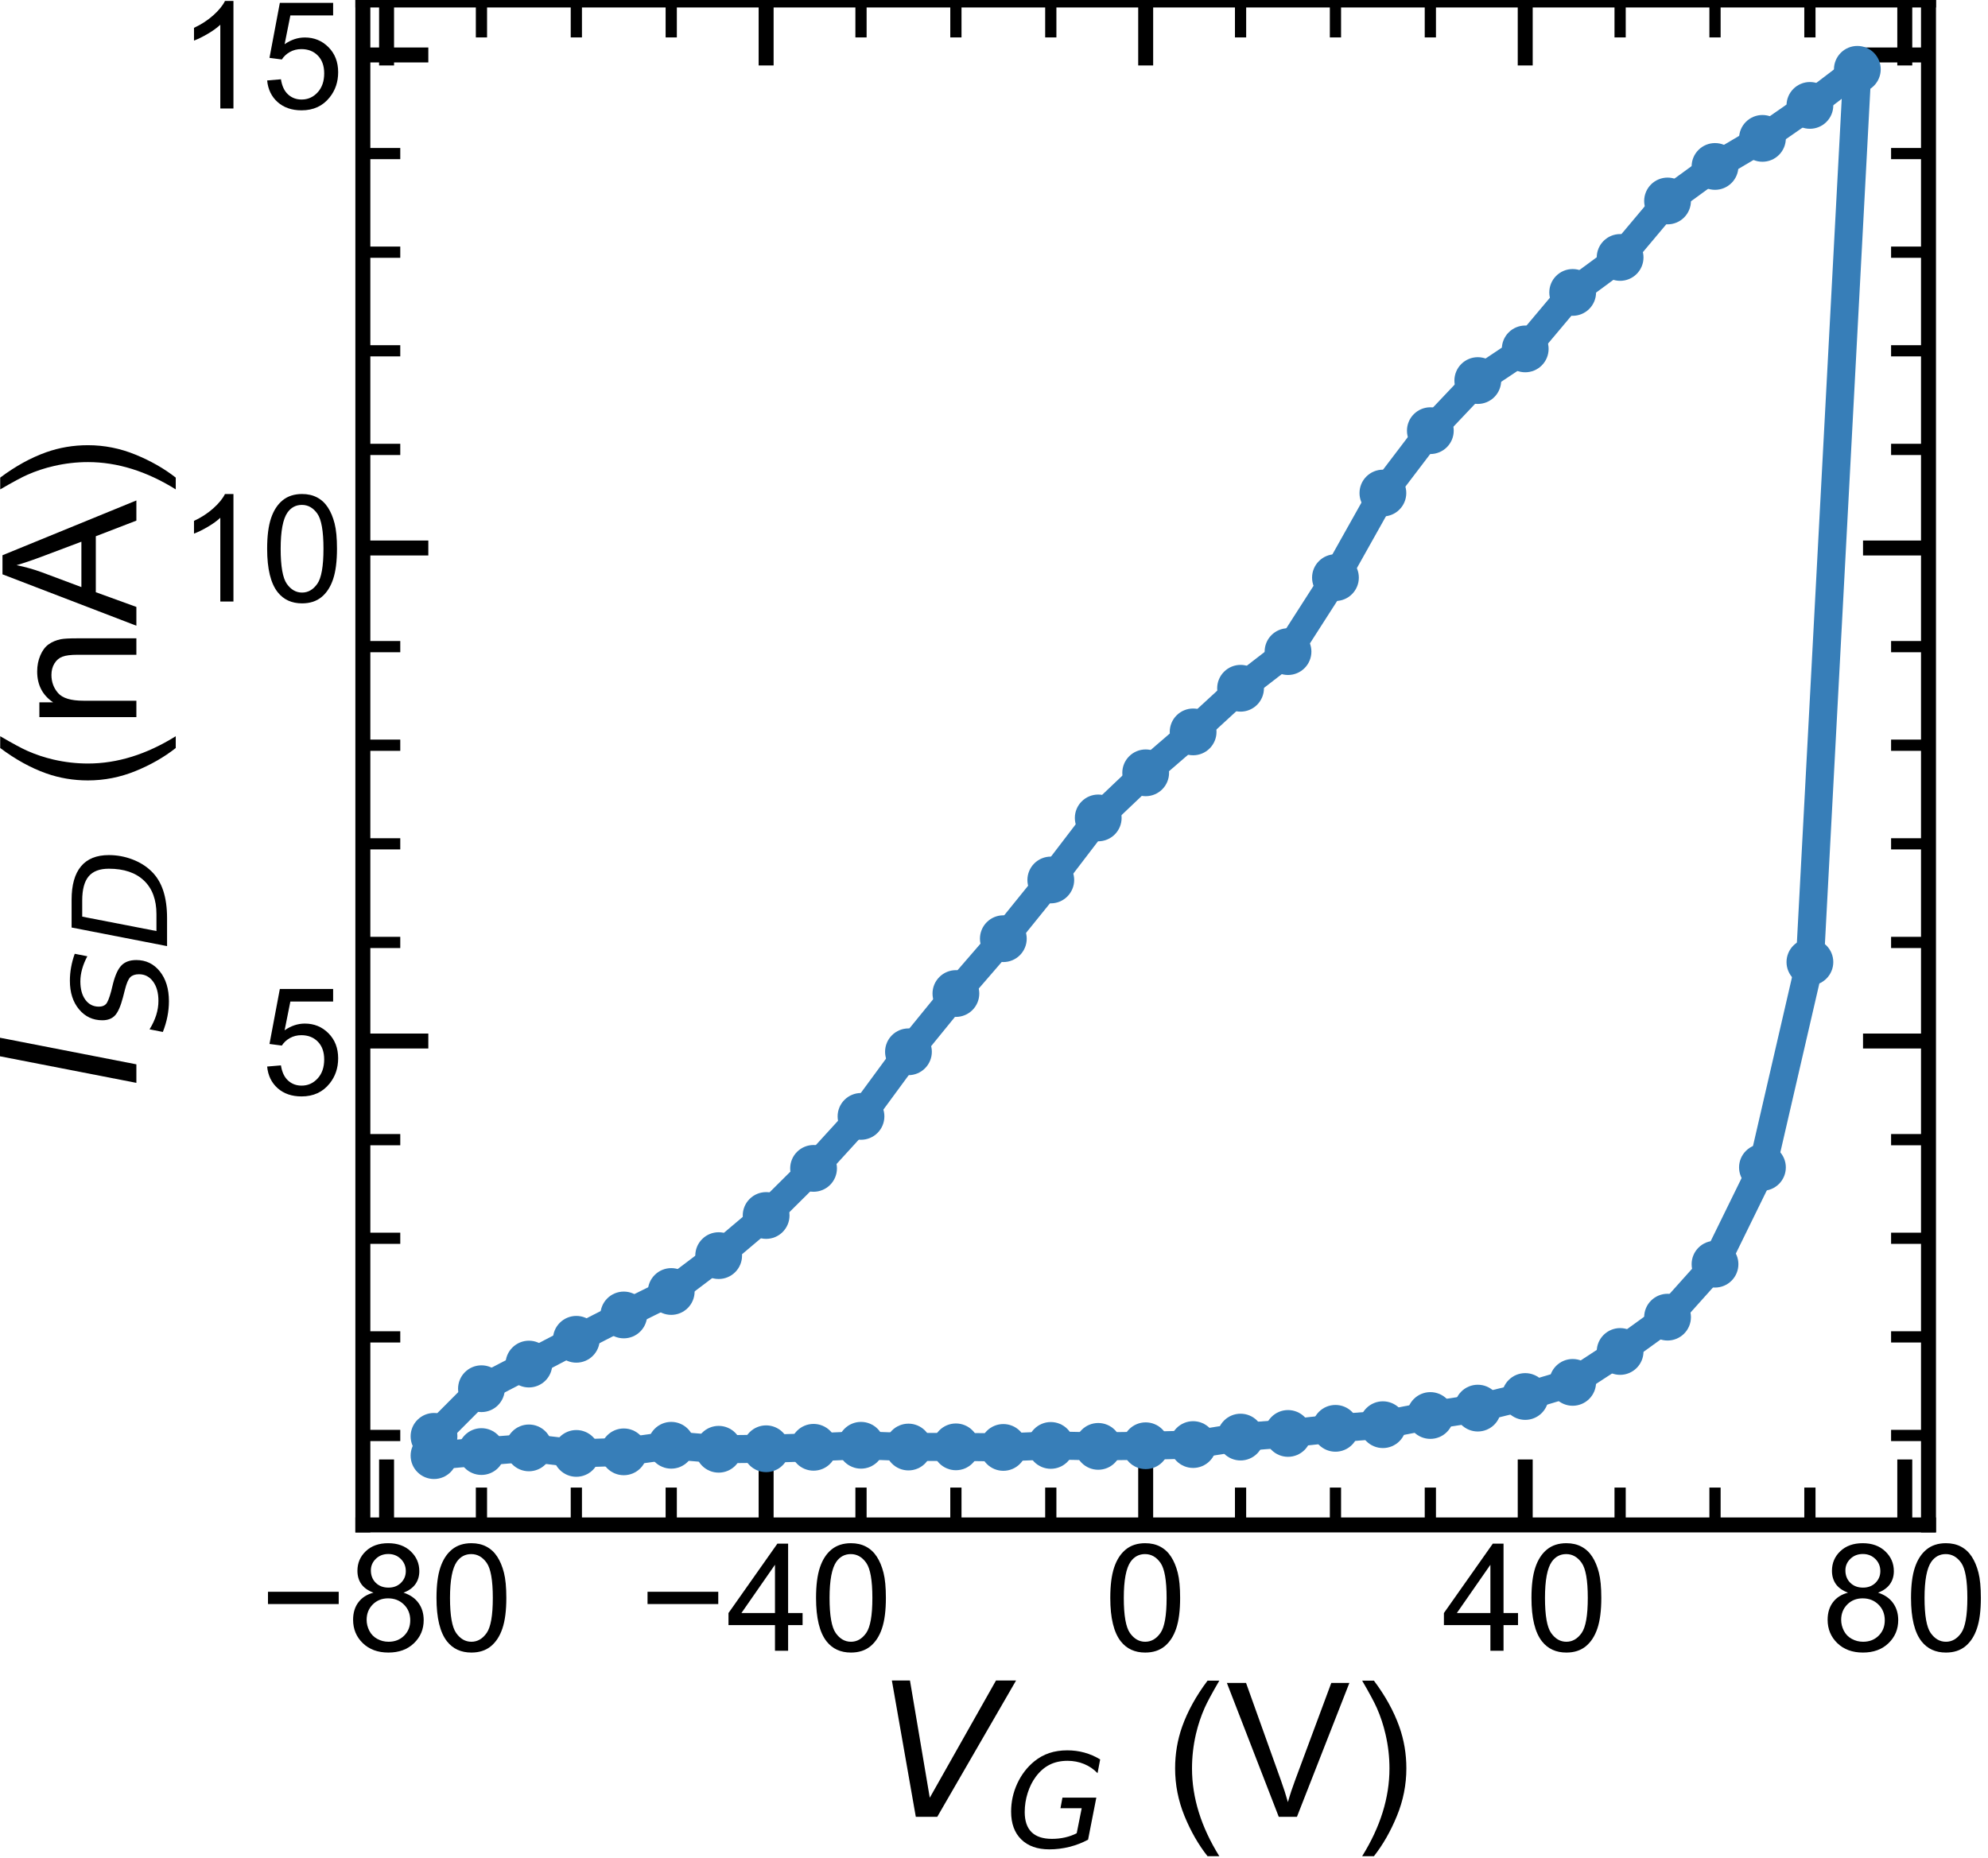 <?xml version="1.0" encoding="utf-8" standalone="no"?>
<!DOCTYPE svg PUBLIC "-//W3C//DTD SVG 1.1//EN"
  "http://www.w3.org/Graphics/SVG/1.1/DTD/svg11.dtd">
<!-- Created with matplotlib (https://matplotlib.org/) -->
<svg height="99.356pt" version="1.1" viewBox="0 0 106.278 99.356" width="106.278pt" xmlns="http://www.w3.org/2000/svg" xmlns:xlink="http://www.w3.org/1999/xlink">
 <defs>
  <style type="text/css">
*{stroke-linecap:butt;stroke-linejoin:round;white-space:pre;}
  </style>
 </defs>
 <g id="figure_1">
  <g id="patch_1">
   <path d="M 0 99.356 
L 106.278 99.356 
L 106.278 0 
L 0 0 
z
" style="fill:none;"/>
  </g>
  <g id="axes_1">
   <g id="patch_2">
    <path d="M 19.398 81.54 
L 103.097 81.54 
L 103.097 0 
L 19.398 0 
z
" style="fill:none;"/>
   </g>
   <g id="matplotlib.axis_1">
    <g id="xtick_1">
     <g id="line2d_1">
      <defs>
       <path d="M 0 0 
L 0 -3.5 
" id="ma3f948ceb1" style="stroke:#000000;stroke-width:0.8;"/>
      </defs>
      <g>
       <use style="stroke:#000000;stroke-width:0.8;" x="20.666" xlink:href="#ma3f948ceb1" y="81.54"/>
      </g>
     </g>
     <g id="line2d_2">
      <defs>
       <path d="M 0 0 
L 0 3.5 
" id="m1f5b99109f" style="stroke:#000000;stroke-width:0.8;"/>
      </defs>
      <g>
       <use style="stroke:#000000;stroke-width:0.8;" x="20.666" xlink:href="#m1f5b99109f" y="0"/>
      </g>
     </g>
     <g id="text_1">
      <!-- −80 -->
      <defs>
       <path d="M 52.828 31.203 
L 5.562 31.203 
L 5.562 39.406 
L 52.828 39.406 
z
" id="ArialMT-8722"/>
       <path d="M 17.672 38.812 
Q 12.203 40.828 9.562 44.531 
Q 6.938 48.25 6.938 53.422 
Q 6.938 61.234 12.547 66.547 
Q 18.172 71.875 27.484 71.875 
Q 36.859 71.875 42.578 66.422 
Q 48.297 60.984 48.297 53.172 
Q 48.297 48.188 45.672 44.5 
Q 43.062 40.828 37.75 38.812 
Q 44.344 36.672 47.781 31.875 
Q 51.219 27.094 51.219 20.453 
Q 51.219 11.281 44.719 5.031 
Q 38.234 -1.219 27.641 -1.219 
Q 17.047 -1.219 10.547 5.047 
Q 4.047 11.328 4.047 20.703 
Q 4.047 27.688 7.594 32.391 
Q 11.141 37.109 17.672 38.812 
z
M 15.922 53.719 
Q 15.922 48.641 19.188 45.406 
Q 22.469 42.188 27.688 42.188 
Q 32.766 42.188 36.016 45.375 
Q 39.266 48.578 39.266 53.219 
Q 39.266 58.062 35.906 61.359 
Q 32.562 64.656 27.594 64.656 
Q 22.562 64.656 19.234 61.422 
Q 15.922 58.203 15.922 53.719 
z
M 13.094 20.656 
Q 13.094 16.891 14.875 13.375 
Q 16.656 9.859 20.172 7.922 
Q 23.688 6 27.734 6 
Q 34.031 6 38.125 10.047 
Q 42.234 14.109 42.234 20.359 
Q 42.234 26.703 38.016 30.859 
Q 33.797 35.016 27.438 35.016 
Q 21.234 35.016 17.156 30.906 
Q 13.094 26.812 13.094 20.656 
z
" id="ArialMT-56"/>
       <path d="M 4.156 35.297 
Q 4.156 48 6.766 55.734 
Q 9.375 63.484 14.516 67.672 
Q 19.672 71.875 27.484 71.875 
Q 33.25 71.875 37.594 69.547 
Q 41.938 67.234 44.766 62.859 
Q 47.609 58.5 49.219 52.219 
Q 50.828 45.953 50.828 35.297 
Q 50.828 22.703 48.234 14.969 
Q 45.656 7.234 40.5 3 
Q 35.359 -1.219 27.484 -1.219 
Q 17.141 -1.219 11.234 6.203 
Q 4.156 15.141 4.156 35.297 
z
M 13.188 35.297 
Q 13.188 17.672 17.312 11.828 
Q 21.438 6 27.484 6 
Q 33.547 6 37.672 11.859 
Q 41.797 17.719 41.797 35.297 
Q 41.797 52.984 37.672 58.781 
Q 33.547 64.594 27.391 64.594 
Q 21.344 64.594 17.719 59.469 
Q 13.188 52.938 13.188 35.297 
z
" id="ArialMT-48"/>
      </defs>
      <g transform="translate(13.881 88.266)scale(0.08 -0.08)">
       <use xlink:href="#ArialMT-8722"/>
       <use x="58.398" xlink:href="#ArialMT-56"/>
       <use x="114.014" xlink:href="#ArialMT-48"/>
      </g>
     </g>
    </g>
    <g id="xtick_2">
     <g id="line2d_3">
      <g>
       <use style="stroke:#000000;stroke-width:0.8;" x="40.957" xlink:href="#ma3f948ceb1" y="81.54"/>
      </g>
     </g>
     <g id="line2d_4">
      <g>
       <use style="stroke:#000000;stroke-width:0.8;" x="40.957" xlink:href="#m1f5b99109f" y="0"/>
      </g>
     </g>
     <g id="text_2">
      <!-- −40 -->
      <defs>
       <path d="M 32.328 0 
L 32.328 17.141 
L 1.266 17.141 
L 1.266 25.203 
L 33.938 71.578 
L 41.109 71.578 
L 41.109 25.203 
L 50.781 25.203 
L 50.781 17.141 
L 41.109 17.141 
L 41.109 0 
z
M 32.328 25.203 
L 32.328 57.469 
L 9.906 25.203 
z
" id="ArialMT-52"/>
      </defs>
      <g transform="translate(34.172 88.266)scale(0.08 -0.08)">
       <use xlink:href="#ArialMT-8722"/>
       <use x="58.398" xlink:href="#ArialMT-52"/>
       <use x="114.014" xlink:href="#ArialMT-48"/>
      </g>
     </g>
    </g>
    <g id="xtick_3">
     <g id="line2d_5">
      <g>
       <use style="stroke:#000000;stroke-width:0.8;" x="61.248" xlink:href="#ma3f948ceb1" y="81.54"/>
      </g>
     </g>
     <g id="line2d_6">
      <g>
       <use style="stroke:#000000;stroke-width:0.8;" x="61.248" xlink:href="#m1f5b99109f" y="0"/>
      </g>
     </g>
     <g id="text_3">
      <!-- 0 -->
      <g transform="translate(59.023 88.266)scale(0.08 -0.08)">
       <use xlink:href="#ArialMT-48"/>
      </g>
     </g>
    </g>
    <g id="xtick_4">
     <g id="line2d_7">
      <g>
       <use style="stroke:#000000;stroke-width:0.8;" x="81.538" xlink:href="#ma3f948ceb1" y="81.54"/>
      </g>
     </g>
     <g id="line2d_8">
      <g>
       <use style="stroke:#000000;stroke-width:0.8;" x="81.538" xlink:href="#m1f5b99109f" y="0"/>
      </g>
     </g>
     <g id="text_4">
      <!-- 40 -->
      <g transform="translate(77.09 88.266)scale(0.08 -0.08)">
       <use xlink:href="#ArialMT-52"/>
       <use x="55.615" xlink:href="#ArialMT-48"/>
      </g>
     </g>
    </g>
    <g id="xtick_5">
     <g id="line2d_9">
      <g>
       <use style="stroke:#000000;stroke-width:0.8;" x="101.829" xlink:href="#ma3f948ceb1" y="81.54"/>
      </g>
     </g>
     <g id="line2d_10">
      <g>
       <use style="stroke:#000000;stroke-width:0.8;" x="101.829" xlink:href="#m1f5b99109f" y="0"/>
      </g>
     </g>
     <g id="text_5">
      <!-- 80 -->
      <g transform="translate(97.381 88.266)scale(0.08 -0.08)">
       <use xlink:href="#ArialMT-56"/>
       <use x="55.615" xlink:href="#ArialMT-48"/>
      </g>
     </g>
    </g>
    <g id="xtick_6">
     <g id="line2d_11">
      <defs>
       <path d="M 0 0 
L 0 -2 
" id="mf3a4a7424d" style="stroke:#000000;stroke-width:0.6;"/>
      </defs>
      <g>
       <use style="stroke:#000000;stroke-width:0.6;" x="25.738" xlink:href="#mf3a4a7424d" y="81.54"/>
      </g>
     </g>
     <g id="line2d_12">
      <defs>
       <path d="M 0 0 
L 0 2 
" id="m749c0ee202" style="stroke:#000000;stroke-width:0.6;"/>
      </defs>
      <g>
       <use style="stroke:#000000;stroke-width:0.6;" x="25.738" xlink:href="#m749c0ee202" y="0"/>
      </g>
     </g>
    </g>
    <g id="xtick_7">
     <g id="line2d_13">
      <g>
       <use style="stroke:#000000;stroke-width:0.6;" x="30.811" xlink:href="#mf3a4a7424d" y="81.54"/>
      </g>
     </g>
     <g id="line2d_14">
      <g>
       <use style="stroke:#000000;stroke-width:0.6;" x="30.811" xlink:href="#m749c0ee202" y="0"/>
      </g>
     </g>
    </g>
    <g id="xtick_8">
     <g id="line2d_15">
      <g>
       <use style="stroke:#000000;stroke-width:0.6;" x="35.884" xlink:href="#mf3a4a7424d" y="81.54"/>
      </g>
     </g>
     <g id="line2d_16">
      <g>
       <use style="stroke:#000000;stroke-width:0.6;" x="35.884" xlink:href="#m749c0ee202" y="0"/>
      </g>
     </g>
    </g>
    <g id="xtick_9">
     <g id="line2d_17">
      <g>
       <use style="stroke:#000000;stroke-width:0.6;" x="46.029" xlink:href="#mf3a4a7424d" y="81.54"/>
      </g>
     </g>
     <g id="line2d_18">
      <g>
       <use style="stroke:#000000;stroke-width:0.6;" x="46.029" xlink:href="#m749c0ee202" y="0"/>
      </g>
     </g>
    </g>
    <g id="xtick_10">
     <g id="line2d_19">
      <g>
       <use style="stroke:#000000;stroke-width:0.6;" x="51.102" xlink:href="#mf3a4a7424d" y="81.54"/>
      </g>
     </g>
     <g id="line2d_20">
      <g>
       <use style="stroke:#000000;stroke-width:0.6;" x="51.102" xlink:href="#m749c0ee202" y="0"/>
      </g>
     </g>
    </g>
    <g id="xtick_11">
     <g id="line2d_21">
      <g>
       <use style="stroke:#000000;stroke-width:0.6;" x="56.175" xlink:href="#mf3a4a7424d" y="81.54"/>
      </g>
     </g>
     <g id="line2d_22">
      <g>
       <use style="stroke:#000000;stroke-width:0.6;" x="56.175" xlink:href="#m749c0ee202" y="0"/>
      </g>
     </g>
    </g>
    <g id="xtick_12">
     <g id="line2d_23">
      <g>
       <use style="stroke:#000000;stroke-width:0.6;" x="66.32" xlink:href="#mf3a4a7424d" y="81.54"/>
      </g>
     </g>
     <g id="line2d_24">
      <g>
       <use style="stroke:#000000;stroke-width:0.6;" x="66.32" xlink:href="#m749c0ee202" y="0"/>
      </g>
     </g>
    </g>
    <g id="xtick_13">
     <g id="line2d_25">
      <g>
       <use style="stroke:#000000;stroke-width:0.6;" x="71.393" xlink:href="#mf3a4a7424d" y="81.54"/>
      </g>
     </g>
     <g id="line2d_26">
      <g>
       <use style="stroke:#000000;stroke-width:0.6;" x="71.393" xlink:href="#m749c0ee202" y="0"/>
      </g>
     </g>
    </g>
    <g id="xtick_14">
     <g id="line2d_27">
      <g>
       <use style="stroke:#000000;stroke-width:0.6;" x="76.466" xlink:href="#mf3a4a7424d" y="81.54"/>
      </g>
     </g>
     <g id="line2d_28">
      <g>
       <use style="stroke:#000000;stroke-width:0.6;" x="76.466" xlink:href="#m749c0ee202" y="0"/>
      </g>
     </g>
    </g>
    <g id="xtick_15">
     <g id="line2d_29">
      <g>
       <use style="stroke:#000000;stroke-width:0.6;" x="86.611" xlink:href="#mf3a4a7424d" y="81.54"/>
      </g>
     </g>
     <g id="line2d_30">
      <g>
       <use style="stroke:#000000;stroke-width:0.6;" x="86.611" xlink:href="#m749c0ee202" y="0"/>
      </g>
     </g>
    </g>
    <g id="xtick_16">
     <g id="line2d_31">
      <g>
       <use style="stroke:#000000;stroke-width:0.6;" x="91.684" xlink:href="#mf3a4a7424d" y="81.54"/>
      </g>
     </g>
     <g id="line2d_32">
      <g>
       <use style="stroke:#000000;stroke-width:0.6;" x="91.684" xlink:href="#m749c0ee202" y="0"/>
      </g>
     </g>
    </g>
    <g id="xtick_17">
     <g id="line2d_33">
      <g>
       <use style="stroke:#000000;stroke-width:0.6;" x="96.757" xlink:href="#mf3a4a7424d" y="81.54"/>
      </g>
     </g>
     <g id="line2d_34">
      <g>
       <use style="stroke:#000000;stroke-width:0.6;" x="96.757" xlink:href="#m749c0ee202" y="0"/>
      </g>
     </g>
    </g>
    <g id="text_6">
     <!-- $\it{V_{G}}$ (V) -->
     <defs>
      <path d="M 20.609 0 
L 7.812 72.906 
L 17.484 72.906 
L 28.078 10.203 
L 63.484 72.906 
L 74.219 72.906 
L 32.078 0 
z
" id="DejaVuSans-Oblique-86"/>
      <path d="M 54.594 10.891 
L 58.406 29.984 
L 42.188 29.984 
L 43.703 38.094 
L 69.578 38.094 
L 63.281 6 
Q 56.781 2.438 49.109 0.5 
Q 41.453 -1.422 33.688 -1.422 
Q 19.969 -1.422 12.234 6.188 
Q 4.5 13.812 4.5 27.391 
Q 4.5 38.672 9.203 48.844 
Q 13.922 59.031 22.219 65.828 
Q 27.438 70.062 33.641 72.141 
Q 39.844 74.219 47.406 74.219 
Q 54.25 74.219 60.516 72.484 
Q 66.797 70.75 72.516 67.281 
L 70.516 56.781 
Q 66.109 61.375 60.203 63.797 
Q 54.297 66.219 47.609 66.219 
Q 39.844 66.219 33.938 63.25 
Q 28.031 60.297 23.391 54.109 
Q 19.438 48.828 17.156 41.672 
Q 14.891 34.516 14.891 27.094 
Q 14.891 16.891 20.109 11.734 
Q 25.344 6.594 35.688 6.594 
Q 40.875 6.594 45.703 7.688 
Q 50.531 8.797 54.594 10.891 
z
" id="DejaVuSans-Oblique-71"/>
      <path id="ArialMT-32"/>
      <path d="M 23.391 -21.047 
Q 16.109 -11.859 11.078 0.438 
Q 6.062 12.75 6.062 25.922 
Q 6.062 37.547 9.812 48.188 
Q 14.203 60.547 23.391 72.797 
L 29.688 72.797 
Q 23.781 62.641 21.875 58.297 
Q 18.891 51.562 17.188 44.234 
Q 15.094 35.109 15.094 25.875 
Q 15.094 2.391 29.688 -21.047 
z
" id="ArialMT-40"/>
      <path d="M 28.172 0 
L 0.438 71.578 
L 10.688 71.578 
L 29.297 19.578 
Q 31.547 13.328 33.062 7.859 
Q 34.719 13.719 36.922 19.578 
L 56.25 71.578 
L 65.922 71.578 
L 37.891 0 
z
" id="ArialMT-86"/>
      <path d="M 12.359 -21.047 
L 6.062 -21.047 
Q 20.656 2.391 20.656 25.875 
Q 20.656 35.062 18.562 44.094 
Q 16.891 51.422 13.922 58.156 
Q 12.016 62.547 6.062 72.797 
L 12.359 72.797 
Q 21.531 60.547 25.922 48.188 
Q 29.688 37.547 29.688 25.922 
Q 29.688 12.75 24.625 0.438 
Q 19.578 -11.859 12.359 -21.047 
z
" id="ArialMT-41"/>
     </defs>
     <g transform="translate(46.898 97.156)scale(0.1 -0.1)">
      <use transform="translate(0 0.094)" xlink:href="#DejaVuSans-Oblique-86"/>
      <use transform="translate(68.408 -16.312)scale(0.7)" xlink:href="#DejaVuSans-Oblique-71"/>
      <use transform="translate(125.386 0.094)" xlink:href="#ArialMT-32"/>
      <use transform="translate(153.169 0.094)" xlink:href="#ArialMT-40"/>
      <use transform="translate(186.47 0.094)" xlink:href="#ArialMT-86"/>
      <use transform="translate(253.169 0.094)" xlink:href="#ArialMT-41"/>
     </g>
    </g>
   </g>
   <g id="matplotlib.axis_2">
    <g id="ytick_1">
     <g id="line2d_35">
      <defs>
       <path d="M 0 0 
L 3.5 0 
" id="m05a2721515" style="stroke:#000000;stroke-width:0.8;"/>
      </defs>
      <g>
       <use style="stroke:#000000;stroke-width:0.8;" x="19.398" xlink:href="#m05a2721515" y="55.665"/>
      </g>
     </g>
     <g id="line2d_36">
      <defs>
       <path d="M 0 0 
L -3.5 0 
" id="m947b8aeee0" style="stroke:#000000;stroke-width:0.8;"/>
      </defs>
      <g>
       <use style="stroke:#000000;stroke-width:0.8;" x="103.097" xlink:href="#m947b8aeee0" y="55.665"/>
      </g>
     </g>
     <g id="text_7">
      <!-- 5 -->
      <defs>
       <path d="M 4.156 18.75 
L 13.375 19.531 
Q 14.406 12.797 18.141 9.391 
Q 21.875 6 27.156 6 
Q 33.5 6 37.891 10.781 
Q 42.281 15.578 42.281 23.484 
Q 42.281 31 38.062 35.344 
Q 33.844 39.703 27 39.703 
Q 22.75 39.703 19.328 37.766 
Q 15.922 35.844 13.969 32.766 
L 5.719 33.844 
L 12.641 70.609 
L 48.25 70.609 
L 48.25 62.203 
L 19.672 62.203 
L 15.828 42.969 
Q 22.266 47.469 29.344 47.469 
Q 38.719 47.469 45.156 40.969 
Q 51.609 34.469 51.609 24.266 
Q 51.609 14.547 45.953 7.469 
Q 39.062 -1.219 27.156 -1.219 
Q 17.391 -1.219 11.203 4.25 
Q 5.031 9.719 4.156 18.75 
z
" id="ArialMT-53"/>
      </defs>
      <g transform="translate(13.949 58.529)scale(0.08 -0.08)">
       <use xlink:href="#ArialMT-53"/>
      </g>
     </g>
    </g>
    <g id="ytick_2">
     <g id="line2d_37">
      <g>
       <use style="stroke:#000000;stroke-width:0.8;" x="19.398" xlink:href="#m05a2721515" y="29.302"/>
      </g>
     </g>
     <g id="line2d_38">
      <g>
       <use style="stroke:#000000;stroke-width:0.8;" x="103.097" xlink:href="#m947b8aeee0" y="29.302"/>
      </g>
     </g>
     <g id="text_8">
      <!-- 10 -->
      <defs>
       <path d="M 37.25 0 
L 28.469 0 
L 28.469 56 
Q 25.297 52.984 20.141 49.953 
Q 14.984 46.922 10.891 45.406 
L 10.891 53.906 
Q 18.266 57.375 23.781 62.297 
Q 29.297 67.234 31.594 71.875 
L 37.25 71.875 
z
" id="ArialMT-49"/>
      </defs>
      <g transform="translate(9.5 32.165)scale(0.08 -0.08)">
       <use xlink:href="#ArialMT-49"/>
       <use x="55.615" xlink:href="#ArialMT-48"/>
      </g>
     </g>
    </g>
    <g id="ytick_3">
     <g id="line2d_39">
      <g>
       <use style="stroke:#000000;stroke-width:0.8;" x="19.398" xlink:href="#m05a2721515" y="2.939"/>
      </g>
     </g>
     <g id="line2d_40">
      <g>
       <use style="stroke:#000000;stroke-width:0.8;" x="103.097" xlink:href="#m947b8aeee0" y="2.939"/>
      </g>
     </g>
     <g id="text_9">
      <!-- 15 -->
      <g transform="translate(9.5 5.802)scale(0.08 -0.08)">
       <use xlink:href="#ArialMT-49"/>
       <use x="55.615" xlink:href="#ArialMT-53"/>
      </g>
     </g>
    </g>
    <g id="ytick_4">
     <g id="line2d_41">
      <defs>
       <path d="M 0 0 
L 2 0 
" id="m3ae1523072" style="stroke:#000000;stroke-width:0.6;"/>
      </defs>
      <g>
       <use style="stroke:#000000;stroke-width:0.6;" x="19.398" xlink:href="#m3ae1523072" y="76.756"/>
      </g>
     </g>
     <g id="line2d_42">
      <defs>
       <path d="M 0 0 
L -2 0 
" id="m906de92712" style="stroke:#000000;stroke-width:0.6;"/>
      </defs>
      <g>
       <use style="stroke:#000000;stroke-width:0.6;" x="103.097" xlink:href="#m906de92712" y="76.756"/>
      </g>
     </g>
    </g>
    <g id="ytick_5">
     <g id="line2d_43">
      <g>
       <use style="stroke:#000000;stroke-width:0.6;" x="19.398" xlink:href="#m3ae1523072" y="71.483"/>
      </g>
     </g>
     <g id="line2d_44">
      <g>
       <use style="stroke:#000000;stroke-width:0.6;" x="103.097" xlink:href="#m906de92712" y="71.483"/>
      </g>
     </g>
    </g>
    <g id="ytick_6">
     <g id="line2d_45">
      <g>
       <use style="stroke:#000000;stroke-width:0.6;" x="19.398" xlink:href="#m3ae1523072" y="66.211"/>
      </g>
     </g>
     <g id="line2d_46">
      <g>
       <use style="stroke:#000000;stroke-width:0.6;" x="103.097" xlink:href="#m906de92712" y="66.211"/>
      </g>
     </g>
    </g>
    <g id="ytick_7">
     <g id="line2d_47">
      <g>
       <use style="stroke:#000000;stroke-width:0.6;" x="19.398" xlink:href="#m3ae1523072" y="60.938"/>
      </g>
     </g>
     <g id="line2d_48">
      <g>
       <use style="stroke:#000000;stroke-width:0.6;" x="103.097" xlink:href="#m906de92712" y="60.938"/>
      </g>
     </g>
    </g>
    <g id="ytick_8">
     <g id="line2d_49">
      <g>
       <use style="stroke:#000000;stroke-width:0.6;" x="19.398" xlink:href="#m3ae1523072" y="50.393"/>
      </g>
     </g>
     <g id="line2d_50">
      <g>
       <use style="stroke:#000000;stroke-width:0.6;" x="103.097" xlink:href="#m906de92712" y="50.393"/>
      </g>
     </g>
    </g>
    <g id="ytick_9">
     <g id="line2d_51">
      <g>
       <use style="stroke:#000000;stroke-width:0.6;" x="19.398" xlink:href="#m3ae1523072" y="45.12"/>
      </g>
     </g>
     <g id="line2d_52">
      <g>
       <use style="stroke:#000000;stroke-width:0.6;" x="103.097" xlink:href="#m906de92712" y="45.12"/>
      </g>
     </g>
    </g>
    <g id="ytick_10">
     <g id="line2d_53">
      <g>
       <use style="stroke:#000000;stroke-width:0.6;" x="19.398" xlink:href="#m3ae1523072" y="39.848"/>
      </g>
     </g>
     <g id="line2d_54">
      <g>
       <use style="stroke:#000000;stroke-width:0.6;" x="103.097" xlink:href="#m906de92712" y="39.848"/>
      </g>
     </g>
    </g>
    <g id="ytick_11">
     <g id="line2d_55">
      <g>
       <use style="stroke:#000000;stroke-width:0.6;" x="19.398" xlink:href="#m3ae1523072" y="34.575"/>
      </g>
     </g>
     <g id="line2d_56">
      <g>
       <use style="stroke:#000000;stroke-width:0.6;" x="103.097" xlink:href="#m906de92712" y="34.575"/>
      </g>
     </g>
    </g>
    <g id="ytick_12">
     <g id="line2d_57">
      <g>
       <use style="stroke:#000000;stroke-width:0.6;" x="19.398" xlink:href="#m3ae1523072" y="24.03"/>
      </g>
     </g>
     <g id="line2d_58">
      <g>
       <use style="stroke:#000000;stroke-width:0.6;" x="103.097" xlink:href="#m906de92712" y="24.03"/>
      </g>
     </g>
    </g>
    <g id="ytick_13">
     <g id="line2d_59">
      <g>
       <use style="stroke:#000000;stroke-width:0.6;" x="19.398" xlink:href="#m3ae1523072" y="18.757"/>
      </g>
     </g>
     <g id="line2d_60">
      <g>
       <use style="stroke:#000000;stroke-width:0.6;" x="103.097" xlink:href="#m906de92712" y="18.757"/>
      </g>
     </g>
    </g>
    <g id="ytick_14">
     <g id="line2d_61">
      <g>
       <use style="stroke:#000000;stroke-width:0.6;" x="19.398" xlink:href="#m3ae1523072" y="13.484"/>
      </g>
     </g>
     <g id="line2d_62">
      <g>
       <use style="stroke:#000000;stroke-width:0.6;" x="103.097" xlink:href="#m906de92712" y="13.484"/>
      </g>
     </g>
    </g>
    <g id="ytick_15">
     <g id="line2d_63">
      <g>
       <use style="stroke:#000000;stroke-width:0.6;" x="19.398" xlink:href="#m3ae1523072" y="8.212"/>
      </g>
     </g>
     <g id="line2d_64">
      <g>
       <use style="stroke:#000000;stroke-width:0.6;" x="103.097" xlink:href="#m906de92712" y="8.212"/>
      </g>
     </g>
    </g>
    <g id="text_10">
     <!-- $\it{I_{SD}}$ (nA) -->
     <defs>
      <path d="M 16.891 72.906 
L 26.812 72.906 
L 12.594 0 
L 2.688 0 
z
" id="DejaVuSans-Oblique-73"/>
      <path d="M 60.297 70.516 
L 58.406 60.891 
Q 53.469 63.531 48.609 64.875 
Q 43.75 66.219 39.203 66.219 
Q 30.375 66.219 25.141 62.359 
Q 19.922 58.5 19.922 52.094 
Q 19.922 48.578 21.844 46.703 
Q 23.781 44.828 31.781 42.672 
L 37.703 41.219 
Q 47.703 38.625 51.609 34.641 
Q 55.516 30.672 55.516 23.484 
Q 55.516 12.453 46.844 5.516 
Q 38.188 -1.422 24.031 -1.422 
Q 18.219 -1.422 12.359 -0.266 
Q 6.5 0.875 0.594 3.219 
L 2.594 13.375 
Q 8.016 10.016 13.453 8.297 
Q 18.891 6.594 24.312 6.594 
Q 33.547 6.594 39.109 10.688 
Q 44.672 14.797 44.672 21.391 
Q 44.672 25.781 42.453 28.047 
Q 40.234 30.328 32.906 32.172 
L 27 33.688 
Q 16.891 36.328 13.203 39.766 
Q 9.516 43.219 9.516 49.422 
Q 9.516 60.297 17.891 67.25 
Q 26.266 74.219 39.703 74.219 
Q 44.922 74.219 50.047 73.281 
Q 55.172 72.359 60.297 70.516 
z
" id="DejaVuSans-Oblique-83"/>
      <path d="M 16.891 72.906 
L 38.094 72.906 
Q 54.984 72.906 63.594 65.75 
Q 72.219 58.594 72.219 44.484 
Q 72.219 35.156 68.938 26.531 
Q 65.672 17.922 59.906 12.016 
Q 54.109 5.953 45.172 2.969 
Q 36.234 0 24.031 0 
L 2.688 0 
z
M 25.203 64.797 
L 14.203 8.109 
L 27.094 8.109 
Q 43.656 8.109 52.734 17.625 
Q 61.812 27.156 61.812 44.484 
Q 61.812 54.984 55.953 59.891 
Q 50.094 64.797 37.594 64.797 
z
" id="DejaVuSans-Oblique-68"/>
      <path d="M 6.594 0 
L 6.594 51.859 
L 14.5 51.859 
L 14.5 44.484 
Q 20.219 53.031 31 53.031 
Q 35.688 53.031 39.625 51.344 
Q 43.562 49.656 45.516 46.922 
Q 47.469 44.188 48.25 40.438 
Q 48.734 37.984 48.734 31.891 
L 48.734 0 
L 39.938 0 
L 39.938 31.547 
Q 39.938 36.922 38.906 39.578 
Q 37.891 42.234 35.281 43.812 
Q 32.672 45.406 29.156 45.406 
Q 23.531 45.406 19.453 41.844 
Q 15.375 38.281 15.375 28.328 
L 15.375 0 
z
" id="ArialMT-110"/>
      <path d="M -0.141 0 
L 27.344 71.578 
L 37.547 71.578 
L 66.844 0 
L 56.062 0 
L 47.703 21.688 
L 17.781 21.688 
L 9.906 0 
z
M 20.516 29.391 
L 44.781 29.391 
L 37.312 49.219 
Q 33.891 58.25 32.234 64.062 
Q 30.859 57.172 28.375 50.391 
z
" id="ArialMT-65"/>
     </defs>
     <g transform="translate(7.3 58.17)rotate(-90)scale(0.1 -0.1)">
      <use transform="translate(0 0.094)" xlink:href="#DejaVuSans-Oblique-73"/>
      <use transform="translate(29.492 -16.312)scale(0.7)" xlink:href="#DejaVuSans-Oblique-83"/>
      <use transform="translate(73.926 -16.312)scale(0.7)" xlink:href="#DejaVuSans-Oblique-68"/>
      <use transform="translate(130.562 0.094)" xlink:href="#ArialMT-32"/>
      <use transform="translate(158.345 0.094)" xlink:href="#ArialMT-40"/>
      <use transform="translate(191.646 0.094)" xlink:href="#ArialMT-110"/>
      <use transform="translate(247.261 0.094)" xlink:href="#ArialMT-65"/>
      <use transform="translate(313.96 0.094)" xlink:href="#ArialMT-41"/>
     </g>
    </g>
   </g>
   <g id="line2d_65">
    <path clip-path="url(#pb2ca9246a9)" d="M 23.202 76.802 
L 25.738 74.255 
L 28.275 72.938 
L 30.811 71.613 
L 33.347 70.312 
L 35.884 69.057 
L 38.42 67.139 
L 40.957 64.993 
L 43.493 62.474 
L 46.029 59.694 
L 48.566 56.24 
L 51.102 53.125 
L 53.638 50.192 
L 56.175 47.053 
L 58.711 43.735 
L 61.248 41.323 
L 63.784 39.135 
L 66.32 36.802 
L 68.857 34.842 
L 71.393 30.886 
L 73.929 26.364 
L 76.466 23.028 
L 79.002 20.349 
L 81.538 18.656 
L 84.075 15.636 
L 86.611 13.766 
L 89.147 10.746 
L 91.684 8.9 
L 94.22 7.399 
L 96.757 5.636 
L 99.293 3.706 
L 96.757 51.442 
L 94.22 62.422 
L 91.684 67.597 
L 89.147 70.429 
L 86.611 72.264 
L 84.075 73.917 
L 81.538 74.672 
L 79.002 75.293 
L 76.466 75.688 
L 73.929 76.179 
L 71.393 76.374 
L 68.857 76.647 
L 66.32 76.842 
L 63.784 77.242 
L 61.248 77.305 
L 58.711 77.339 
L 56.175 77.288 
L 53.638 77.395 
L 51.102 77.364 
L 48.566 77.374 
L 46.029 77.28 
L 43.493 77.388 
L 40.957 77.466 
L 38.42 77.493 
L 35.884 77.28 
L 33.347 77.631 
L 30.811 77.715 
L 28.275 77.42 
L 25.738 77.616 
L 23.202 77.834 
" style="fill:none;stroke:#377eb8;stroke-linecap:square;stroke-width:1.5;"/>
    <defs>
     <path d="M 0 0.75 
C 0.199 0.75 0.39 0.671 0.53 0.53 
C 0.671 0.39 0.75 0.199 0.75 0 
C 0.75 -0.199 0.671 -0.39 0.53 -0.53 
C 0.39 -0.671 0.199 -0.75 0 -0.75 
C -0.199 -0.75 -0.39 -0.671 -0.53 -0.53 
C -0.671 -0.39 -0.75 -0.199 -0.75 0 
C -0.75 0.199 -0.671 0.39 -0.53 0.53 
C -0.39 0.671 -0.199 0.75 0 0.75 
z
" id="m4138dbfb19" style="stroke:#377eb8;"/>
    </defs>
    <g clip-path="url(#pb2ca9246a9)">
     <use style="fill:#377eb8;stroke:#377eb8;" x="23.202" xlink:href="#m4138dbfb19" y="76.802"/>
     <use style="fill:#377eb8;stroke:#377eb8;" x="25.738" xlink:href="#m4138dbfb19" y="74.255"/>
     <use style="fill:#377eb8;stroke:#377eb8;" x="28.275" xlink:href="#m4138dbfb19" y="72.938"/>
     <use style="fill:#377eb8;stroke:#377eb8;" x="30.811" xlink:href="#m4138dbfb19" y="71.613"/>
     <use style="fill:#377eb8;stroke:#377eb8;" x="33.347" xlink:href="#m4138dbfb19" y="70.312"/>
     <use style="fill:#377eb8;stroke:#377eb8;" x="35.884" xlink:href="#m4138dbfb19" y="69.057"/>
     <use style="fill:#377eb8;stroke:#377eb8;" x="38.42" xlink:href="#m4138dbfb19" y="67.139"/>
     <use style="fill:#377eb8;stroke:#377eb8;" x="40.957" xlink:href="#m4138dbfb19" y="64.993"/>
     <use style="fill:#377eb8;stroke:#377eb8;" x="43.493" xlink:href="#m4138dbfb19" y="62.474"/>
     <use style="fill:#377eb8;stroke:#377eb8;" x="46.029" xlink:href="#m4138dbfb19" y="59.694"/>
     <use style="fill:#377eb8;stroke:#377eb8;" x="48.566" xlink:href="#m4138dbfb19" y="56.24"/>
     <use style="fill:#377eb8;stroke:#377eb8;" x="51.102" xlink:href="#m4138dbfb19" y="53.125"/>
     <use style="fill:#377eb8;stroke:#377eb8;" x="53.638" xlink:href="#m4138dbfb19" y="50.192"/>
     <use style="fill:#377eb8;stroke:#377eb8;" x="56.175" xlink:href="#m4138dbfb19" y="47.053"/>
     <use style="fill:#377eb8;stroke:#377eb8;" x="58.711" xlink:href="#m4138dbfb19" y="43.735"/>
     <use style="fill:#377eb8;stroke:#377eb8;" x="61.248" xlink:href="#m4138dbfb19" y="41.323"/>
     <use style="fill:#377eb8;stroke:#377eb8;" x="63.784" xlink:href="#m4138dbfb19" y="39.135"/>
     <use style="fill:#377eb8;stroke:#377eb8;" x="66.32" xlink:href="#m4138dbfb19" y="36.802"/>
     <use style="fill:#377eb8;stroke:#377eb8;" x="68.857" xlink:href="#m4138dbfb19" y="34.842"/>
     <use style="fill:#377eb8;stroke:#377eb8;" x="71.393" xlink:href="#m4138dbfb19" y="30.886"/>
     <use style="fill:#377eb8;stroke:#377eb8;" x="73.929" xlink:href="#m4138dbfb19" y="26.364"/>
     <use style="fill:#377eb8;stroke:#377eb8;" x="76.466" xlink:href="#m4138dbfb19" y="23.028"/>
     <use style="fill:#377eb8;stroke:#377eb8;" x="79.002" xlink:href="#m4138dbfb19" y="20.349"/>
     <use style="fill:#377eb8;stroke:#377eb8;" x="81.538" xlink:href="#m4138dbfb19" y="18.656"/>
     <use style="fill:#377eb8;stroke:#377eb8;" x="84.075" xlink:href="#m4138dbfb19" y="15.636"/>
     <use style="fill:#377eb8;stroke:#377eb8;" x="86.611" xlink:href="#m4138dbfb19" y="13.766"/>
     <use style="fill:#377eb8;stroke:#377eb8;" x="89.147" xlink:href="#m4138dbfb19" y="10.746"/>
     <use style="fill:#377eb8;stroke:#377eb8;" x="91.684" xlink:href="#m4138dbfb19" y="8.9"/>
     <use style="fill:#377eb8;stroke:#377eb8;" x="94.22" xlink:href="#m4138dbfb19" y="7.399"/>
     <use style="fill:#377eb8;stroke:#377eb8;" x="96.757" xlink:href="#m4138dbfb19" y="5.636"/>
     <use style="fill:#377eb8;stroke:#377eb8;" x="99.293" xlink:href="#m4138dbfb19" y="3.706"/>
     <use style="fill:#377eb8;stroke:#377eb8;" x="96.757" xlink:href="#m4138dbfb19" y="51.442"/>
     <use style="fill:#377eb8;stroke:#377eb8;" x="94.22" xlink:href="#m4138dbfb19" y="62.422"/>
     <use style="fill:#377eb8;stroke:#377eb8;" x="91.684" xlink:href="#m4138dbfb19" y="67.597"/>
     <use style="fill:#377eb8;stroke:#377eb8;" x="89.147" xlink:href="#m4138dbfb19" y="70.429"/>
     <use style="fill:#377eb8;stroke:#377eb8;" x="86.611" xlink:href="#m4138dbfb19" y="72.264"/>
     <use style="fill:#377eb8;stroke:#377eb8;" x="84.075" xlink:href="#m4138dbfb19" y="73.917"/>
     <use style="fill:#377eb8;stroke:#377eb8;" x="81.538" xlink:href="#m4138dbfb19" y="74.672"/>
     <use style="fill:#377eb8;stroke:#377eb8;" x="79.002" xlink:href="#m4138dbfb19" y="75.293"/>
     <use style="fill:#377eb8;stroke:#377eb8;" x="76.466" xlink:href="#m4138dbfb19" y="75.688"/>
     <use style="fill:#377eb8;stroke:#377eb8;" x="73.929" xlink:href="#m4138dbfb19" y="76.179"/>
     <use style="fill:#377eb8;stroke:#377eb8;" x="71.393" xlink:href="#m4138dbfb19" y="76.374"/>
     <use style="fill:#377eb8;stroke:#377eb8;" x="68.857" xlink:href="#m4138dbfb19" y="76.647"/>
     <use style="fill:#377eb8;stroke:#377eb8;" x="66.32" xlink:href="#m4138dbfb19" y="76.842"/>
     <use style="fill:#377eb8;stroke:#377eb8;" x="63.784" xlink:href="#m4138dbfb19" y="77.242"/>
     <use style="fill:#377eb8;stroke:#377eb8;" x="61.248" xlink:href="#m4138dbfb19" y="77.305"/>
     <use style="fill:#377eb8;stroke:#377eb8;" x="58.711" xlink:href="#m4138dbfb19" y="77.339"/>
     <use style="fill:#377eb8;stroke:#377eb8;" x="56.175" xlink:href="#m4138dbfb19" y="77.288"/>
     <use style="fill:#377eb8;stroke:#377eb8;" x="53.638" xlink:href="#m4138dbfb19" y="77.395"/>
     <use style="fill:#377eb8;stroke:#377eb8;" x="51.102" xlink:href="#m4138dbfb19" y="77.364"/>
     <use style="fill:#377eb8;stroke:#377eb8;" x="48.566" xlink:href="#m4138dbfb19" y="77.374"/>
     <use style="fill:#377eb8;stroke:#377eb8;" x="46.029" xlink:href="#m4138dbfb19" y="77.28"/>
     <use style="fill:#377eb8;stroke:#377eb8;" x="43.493" xlink:href="#m4138dbfb19" y="77.388"/>
     <use style="fill:#377eb8;stroke:#377eb8;" x="40.957" xlink:href="#m4138dbfb19" y="77.466"/>
     <use style="fill:#377eb8;stroke:#377eb8;" x="38.42" xlink:href="#m4138dbfb19" y="77.493"/>
     <use style="fill:#377eb8;stroke:#377eb8;" x="35.884" xlink:href="#m4138dbfb19" y="77.28"/>
     <use style="fill:#377eb8;stroke:#377eb8;" x="33.347" xlink:href="#m4138dbfb19" y="77.631"/>
     <use style="fill:#377eb8;stroke:#377eb8;" x="30.811" xlink:href="#m4138dbfb19" y="77.715"/>
     <use style="fill:#377eb8;stroke:#377eb8;" x="28.275" xlink:href="#m4138dbfb19" y="77.42"/>
     <use style="fill:#377eb8;stroke:#377eb8;" x="25.738" xlink:href="#m4138dbfb19" y="77.616"/>
     <use style="fill:#377eb8;stroke:#377eb8;" x="23.202" xlink:href="#m4138dbfb19" y="77.834"/>
    </g>
   </g>
   <g id="patch_3">
    <path d="M 19.398 81.54 
L 19.398 0 
" style="fill:none;stroke:#000000;stroke-linecap:square;stroke-linejoin:miter;stroke-width:0.8;"/>
   </g>
   <g id="patch_4">
    <path d="M 103.097 81.54 
L 103.097 0 
" style="fill:none;stroke:#000000;stroke-linecap:square;stroke-linejoin:miter;stroke-width:0.8;"/>
   </g>
   <g id="patch_5">
    <path d="M 19.398 81.54 
L 103.097 81.54 
" style="fill:none;stroke:#000000;stroke-linecap:square;stroke-linejoin:miter;stroke-width:0.8;"/>
   </g>
   <g id="patch_6">
    <path d="M 19.398 0 
L 103.097 0 
" style="fill:none;stroke:#000000;stroke-linecap:square;stroke-linejoin:miter;stroke-width:0.8;"/>
   </g>
  </g>
 </g>
 <defs>
  <clipPath id="pb2ca9246a9">
   <rect height="81.54" width="83.7" x="19.398" y="0"/>
  </clipPath>
 </defs>
</svg>
